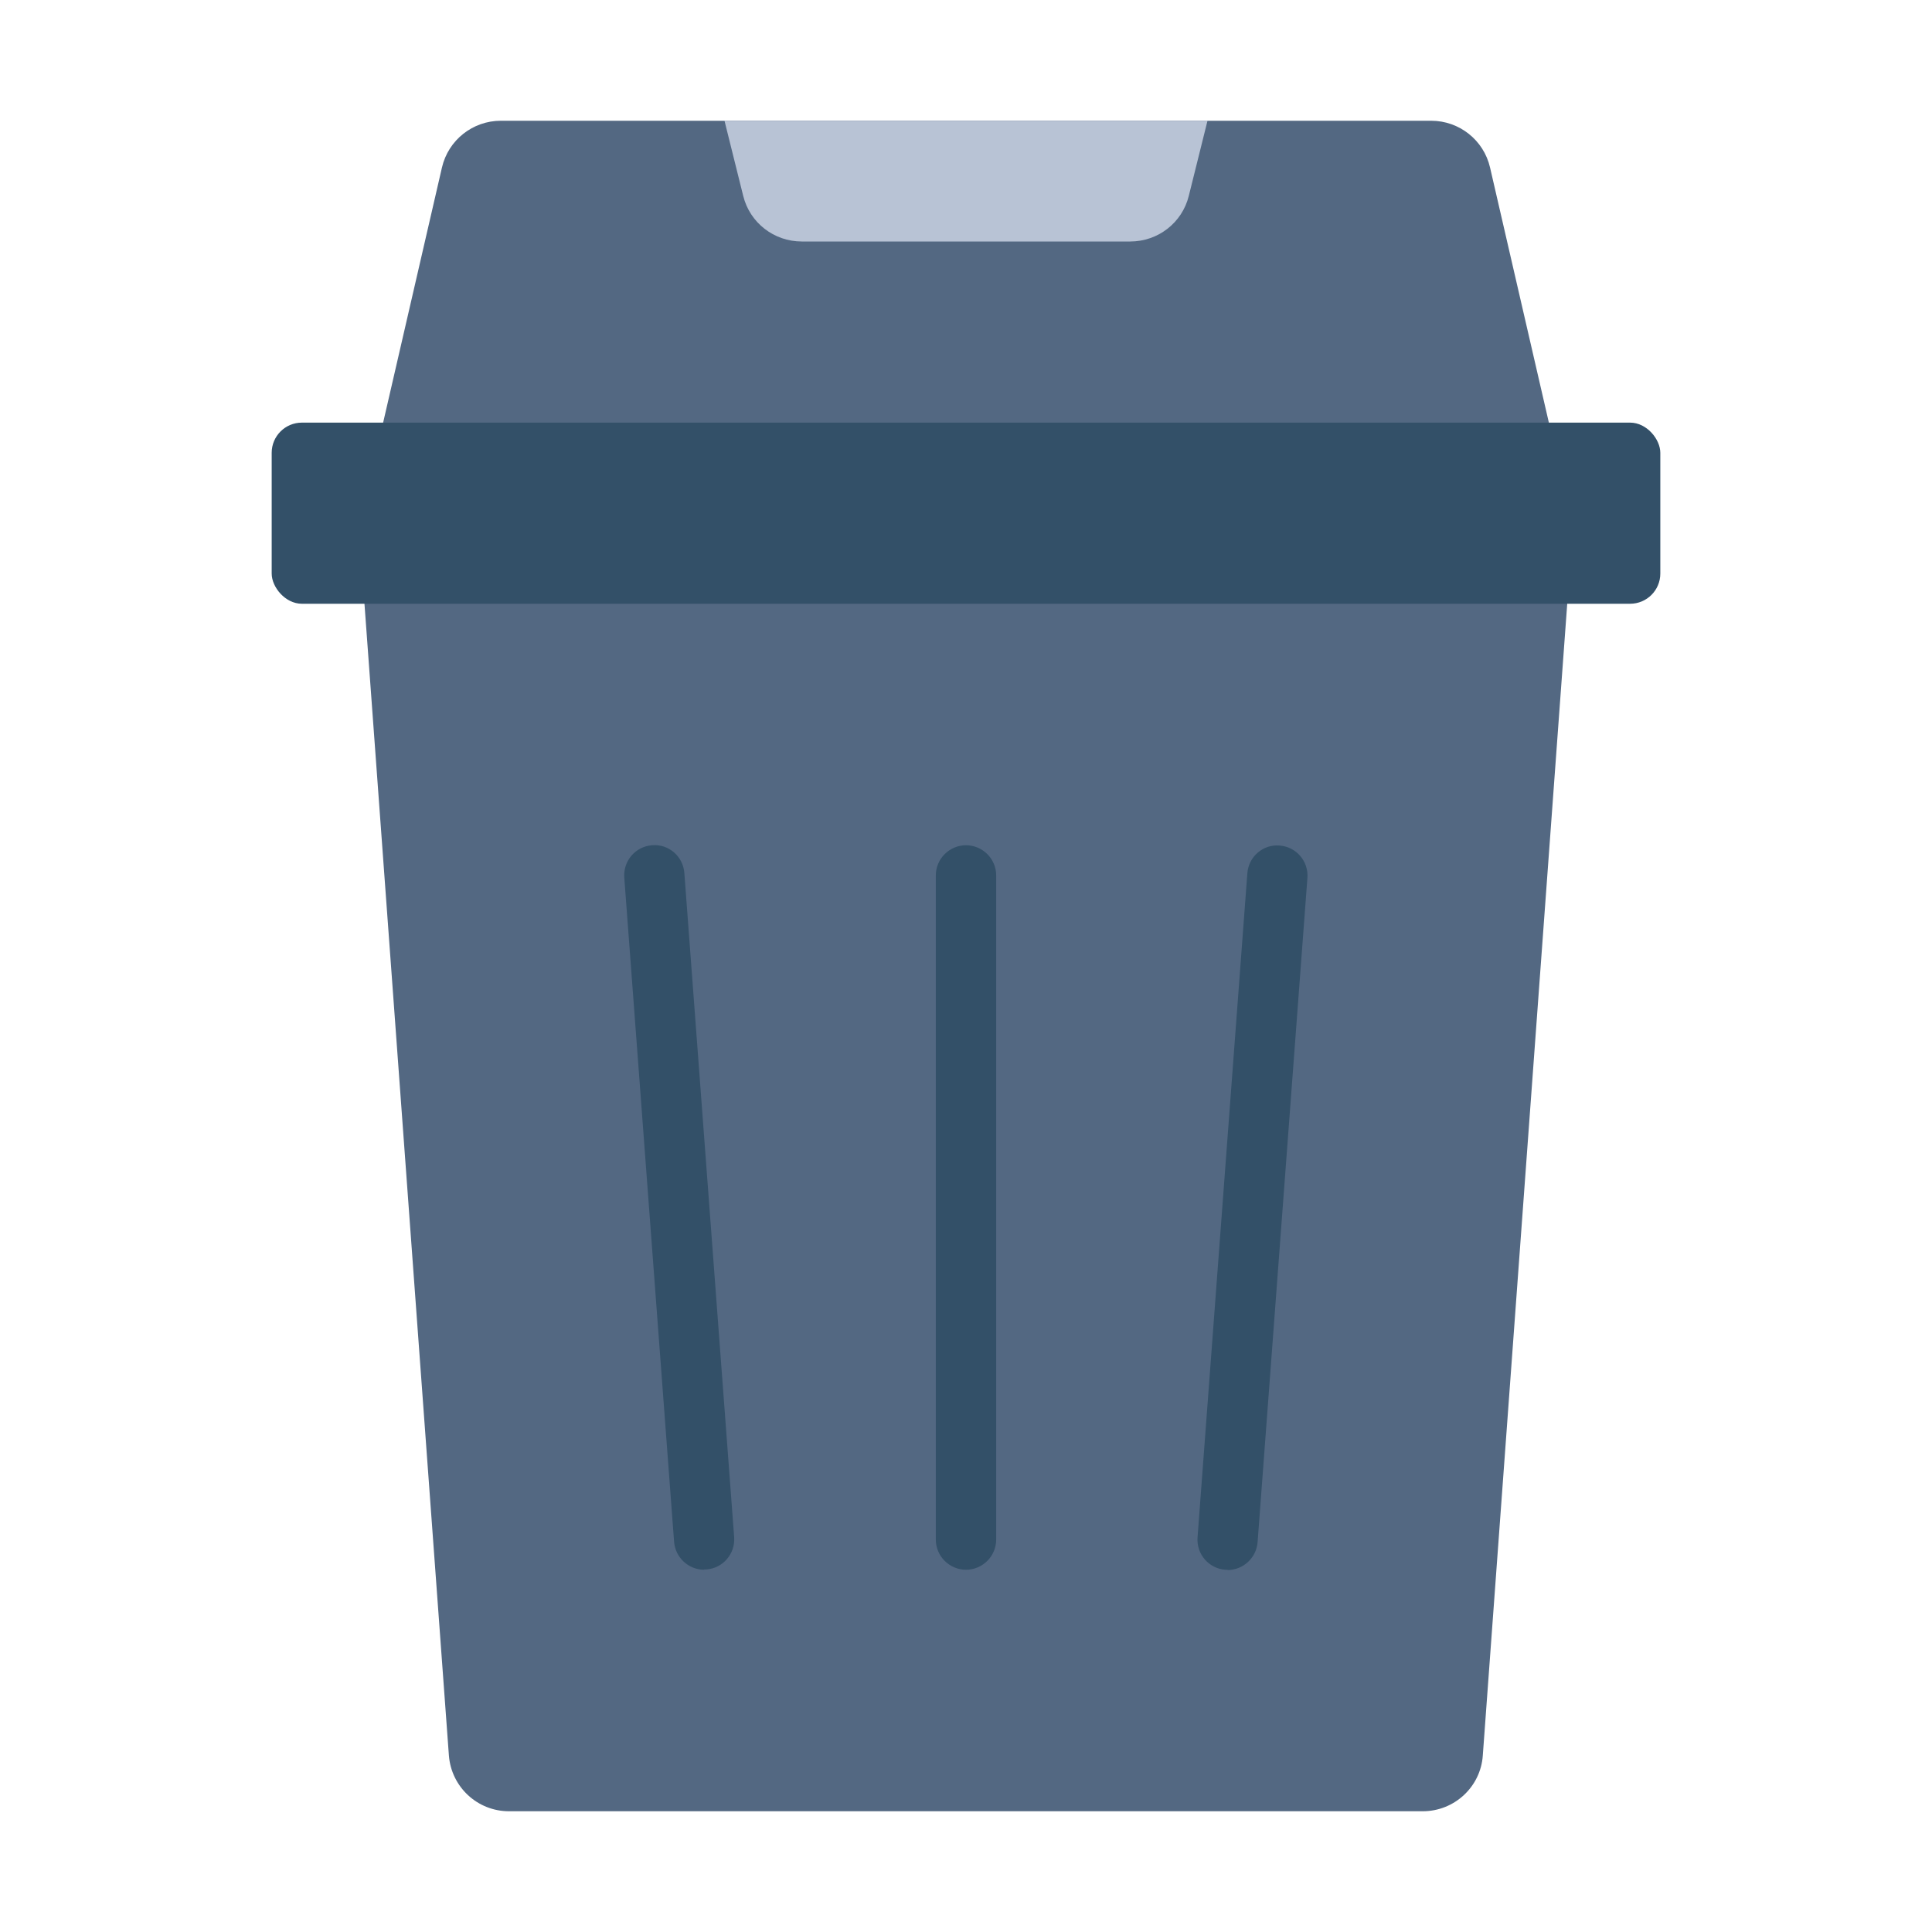 <svg id="Flat" height="512" viewBox="0 0 64 64" width="512" xmlns="http://www.w3.org/2000/svg"><path d="m52 17h-40l2.64-11.45c.21-.91 1.02-1.55 1.95-1.55h30.82c.93 0 1.74.64 1.95 1.55z" fill="#536882"/><path d="m12 19 2.87 39.15c.08 1.05.95 1.85 1.99 1.85h30.27c1.05 0 1.92-.81 1.99-1.85l2.87-39.15z" fill="#536882"/><rect fill="#335068" height="6" rx="1" width="46" x="9" y="14"/><path d="m37.44 8h-10.88c-.92 0-1.72-.62-1.94-1.51l-.62-2.49h16l-.62 2.49c-.22.89-1.02 1.51-1.94 1.51z" fill="#b8c3d5"/><g fill="#335068"><path d="m32 52c-.55 0-1-.45-1-1v-22c0-.55.45-1 1-1s1 .45 1 1v22c0 .55-.45 1-1 1z"/><g><path d="m40.67 52s-.05 0-.08 0c-.55-.04-.96-.52-.92-1.07l1.65-22c.04-.55.52-.97 1.07-.92.55.04.96.52.92 1.07l-1.65 22c-.04.53-.48.93-1 .93z"/><path d="m23.33 52c-.52 0-.96-.4-1-.93l-1.65-22c-.04-.55.37-1.03.92-1.07.55-.05 1.03.37 1.07.92l1.65 22c.04.55-.37 1.03-.92 1.07-.03 0-.05 0-.08 0z"/></g></g></svg>